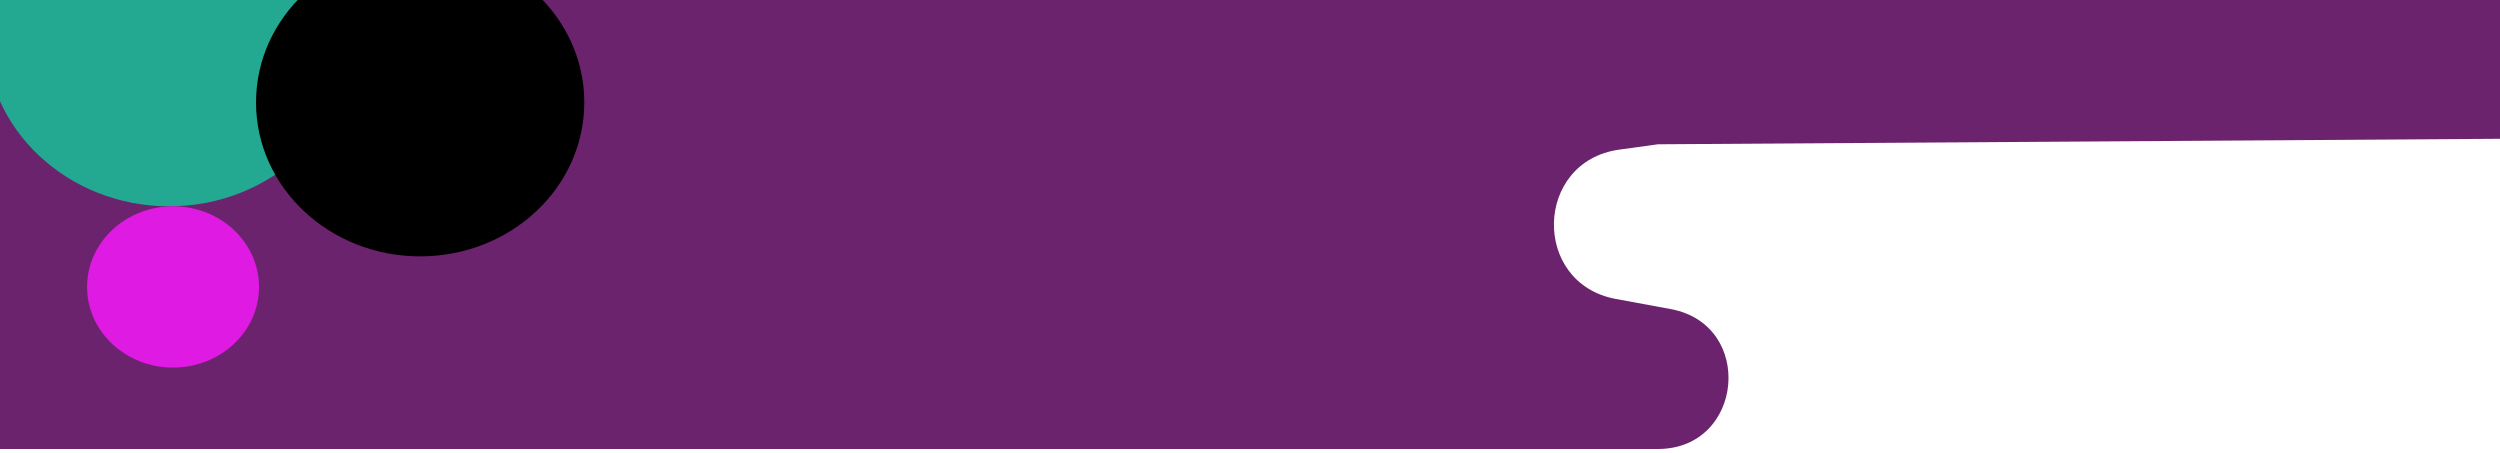<svg width="430" height="78" viewBox="0 0 430 78" fill="none" xmlns="http://www.w3.org/2000/svg">
<path d="M-160 19.652C-160 -4.319 -140.323 -23.62 -116.356 -23.158L472.74 -11.796H1030.53C1031.81 -11.796 1033.08 -11.641 1034.32 -11.335V-11.335C1052.47 -6.866 1049.32 19.831 1030.63 19.953L285.169 24.817L278.502 25.739C263.869 27.763 263.396 48.739 277.923 51.42L287.371 53.164C301.887 55.844 299.931 77.225 285.169 77.225V77.225H220.144H149.117H-3.441L-122.565 62.13C-143.96 59.419 -160 41.218 -160 19.652V19.652Z" fill="#6C236D"/>
<ellipse cx="29.093" cy="5.855" rx="31.593" ry="29.63" fill="#23A991"/>
<ellipse cx="72.268" cy="17.617" rx="28.232" ry="26.478" fill="black"/>
<ellipse cx="29.765" cy="49.355" rx="14.788" ry="13.87" fill="#F119F5" fill-opacity="0.86"/>
</svg>
